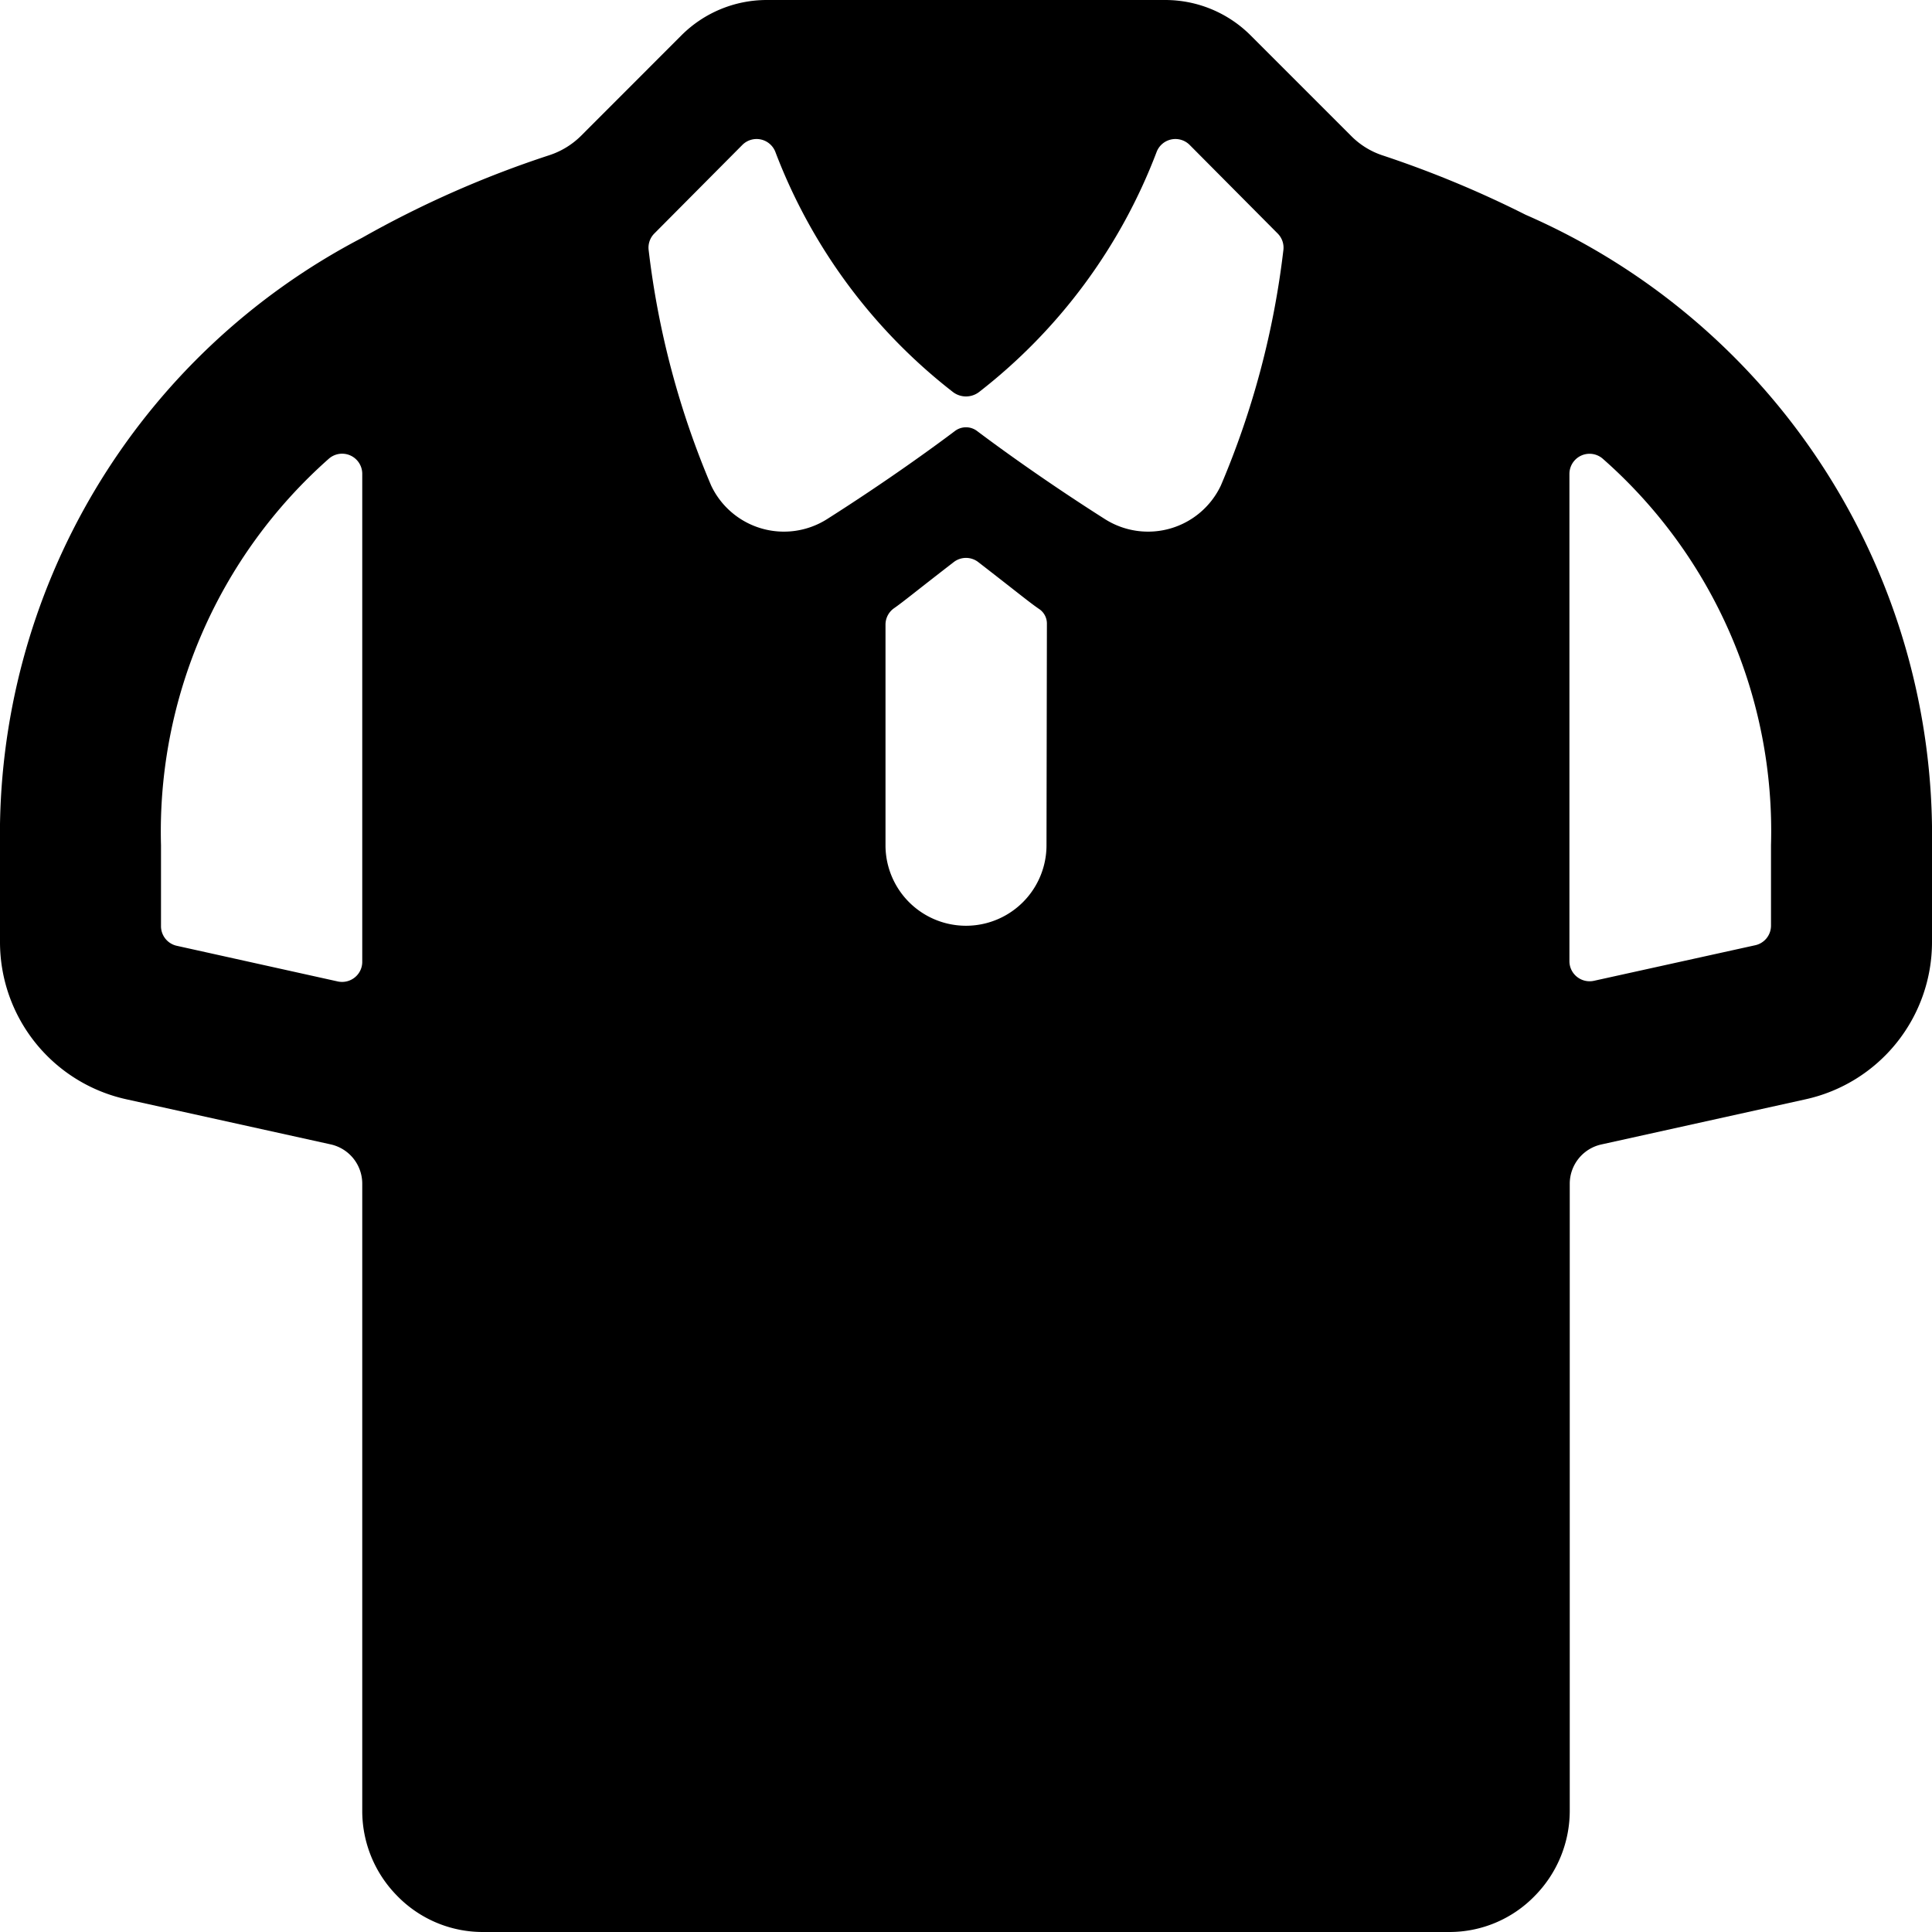 <svg id="Bold" xmlns="http://www.w3.org/2000/svg" viewBox="0 0 24 24"><title>shirt-male</title><path d="M18.952,2.668a13.161,13.161,0,0,0-1.778-.738.979.979,0,0,1-.39-.242L15.535.439A1.5,1.5,0,0,0,14.475,0H9.526A1.5,1.5,0,0,0,8.465.439L7.218,1.687a1,1,0,0,1-.394.241A12.82,12.82,0,0,0,4.5,2.953,8.363,8.363,0,0,0,0,10.5v1.2a2,2,0,0,0,1.571,1.956l2.537.56a.5.5,0,0,1,.392.489V22.48a1.5,1.5,0,0,0,.427,1.064A1.482,1.482,0,0,0,6,24H18a1.475,1.475,0,0,0,1.064-.447A1.507,1.507,0,0,0,19.5,22.48V14.705a.5.5,0,0,1,.392-.488l2.537-.561A2,2,0,0,0,24,11.7V10.5A8.412,8.412,0,0,0,18.952,2.668ZM4.5,11.943a.248.248,0,0,1-.094.2.251.251,0,0,1-.21.049l-2-.443A.25.25,0,0,1,2,11.5v-1A6.184,6.184,0,0,1,4.083,5.7a.25.25,0,0,1,.417.186ZM13,10.5a1,1,0,0,1-2,0V7.76a.249.249,0,0,1,.107-.205c.119-.083.248-.192.74-.572a.249.249,0,0,1,.306,0c.5.387.626.493.752.58a.217.217,0,0,1,.1.18Zm2.166-4.469a1,1,0,0,1-1.441.417c-.745-.473-1.33-.9-1.585-1.092a.228.228,0,0,0-.28,0c-.255.192-.84.619-1.585,1.092a1,1,0,0,1-1.441-.417,10.635,10.635,0,0,1-.776-2.922A.249.249,0,0,1,8.129,2.9L9.222,1.8a.25.25,0,0,1,.411.09,6.859,6.859,0,0,0,2.205,2.98.267.267,0,0,0,.324,0,6.859,6.859,0,0,0,2.205-2.98.25.25,0,0,1,.411-.09L15.871,2.9a.249.249,0,0,1,.071.212A10.635,10.635,0,0,1,15.166,6.031ZM22,11.5a.249.249,0,0,1-.2.243l-2,.441a.252.252,0,0,1-.211-.05.248.248,0,0,1-.093-.194V5.887a.25.25,0,0,1,.417-.186A6.159,6.159,0,0,1,22,10.5Z"/></svg>
